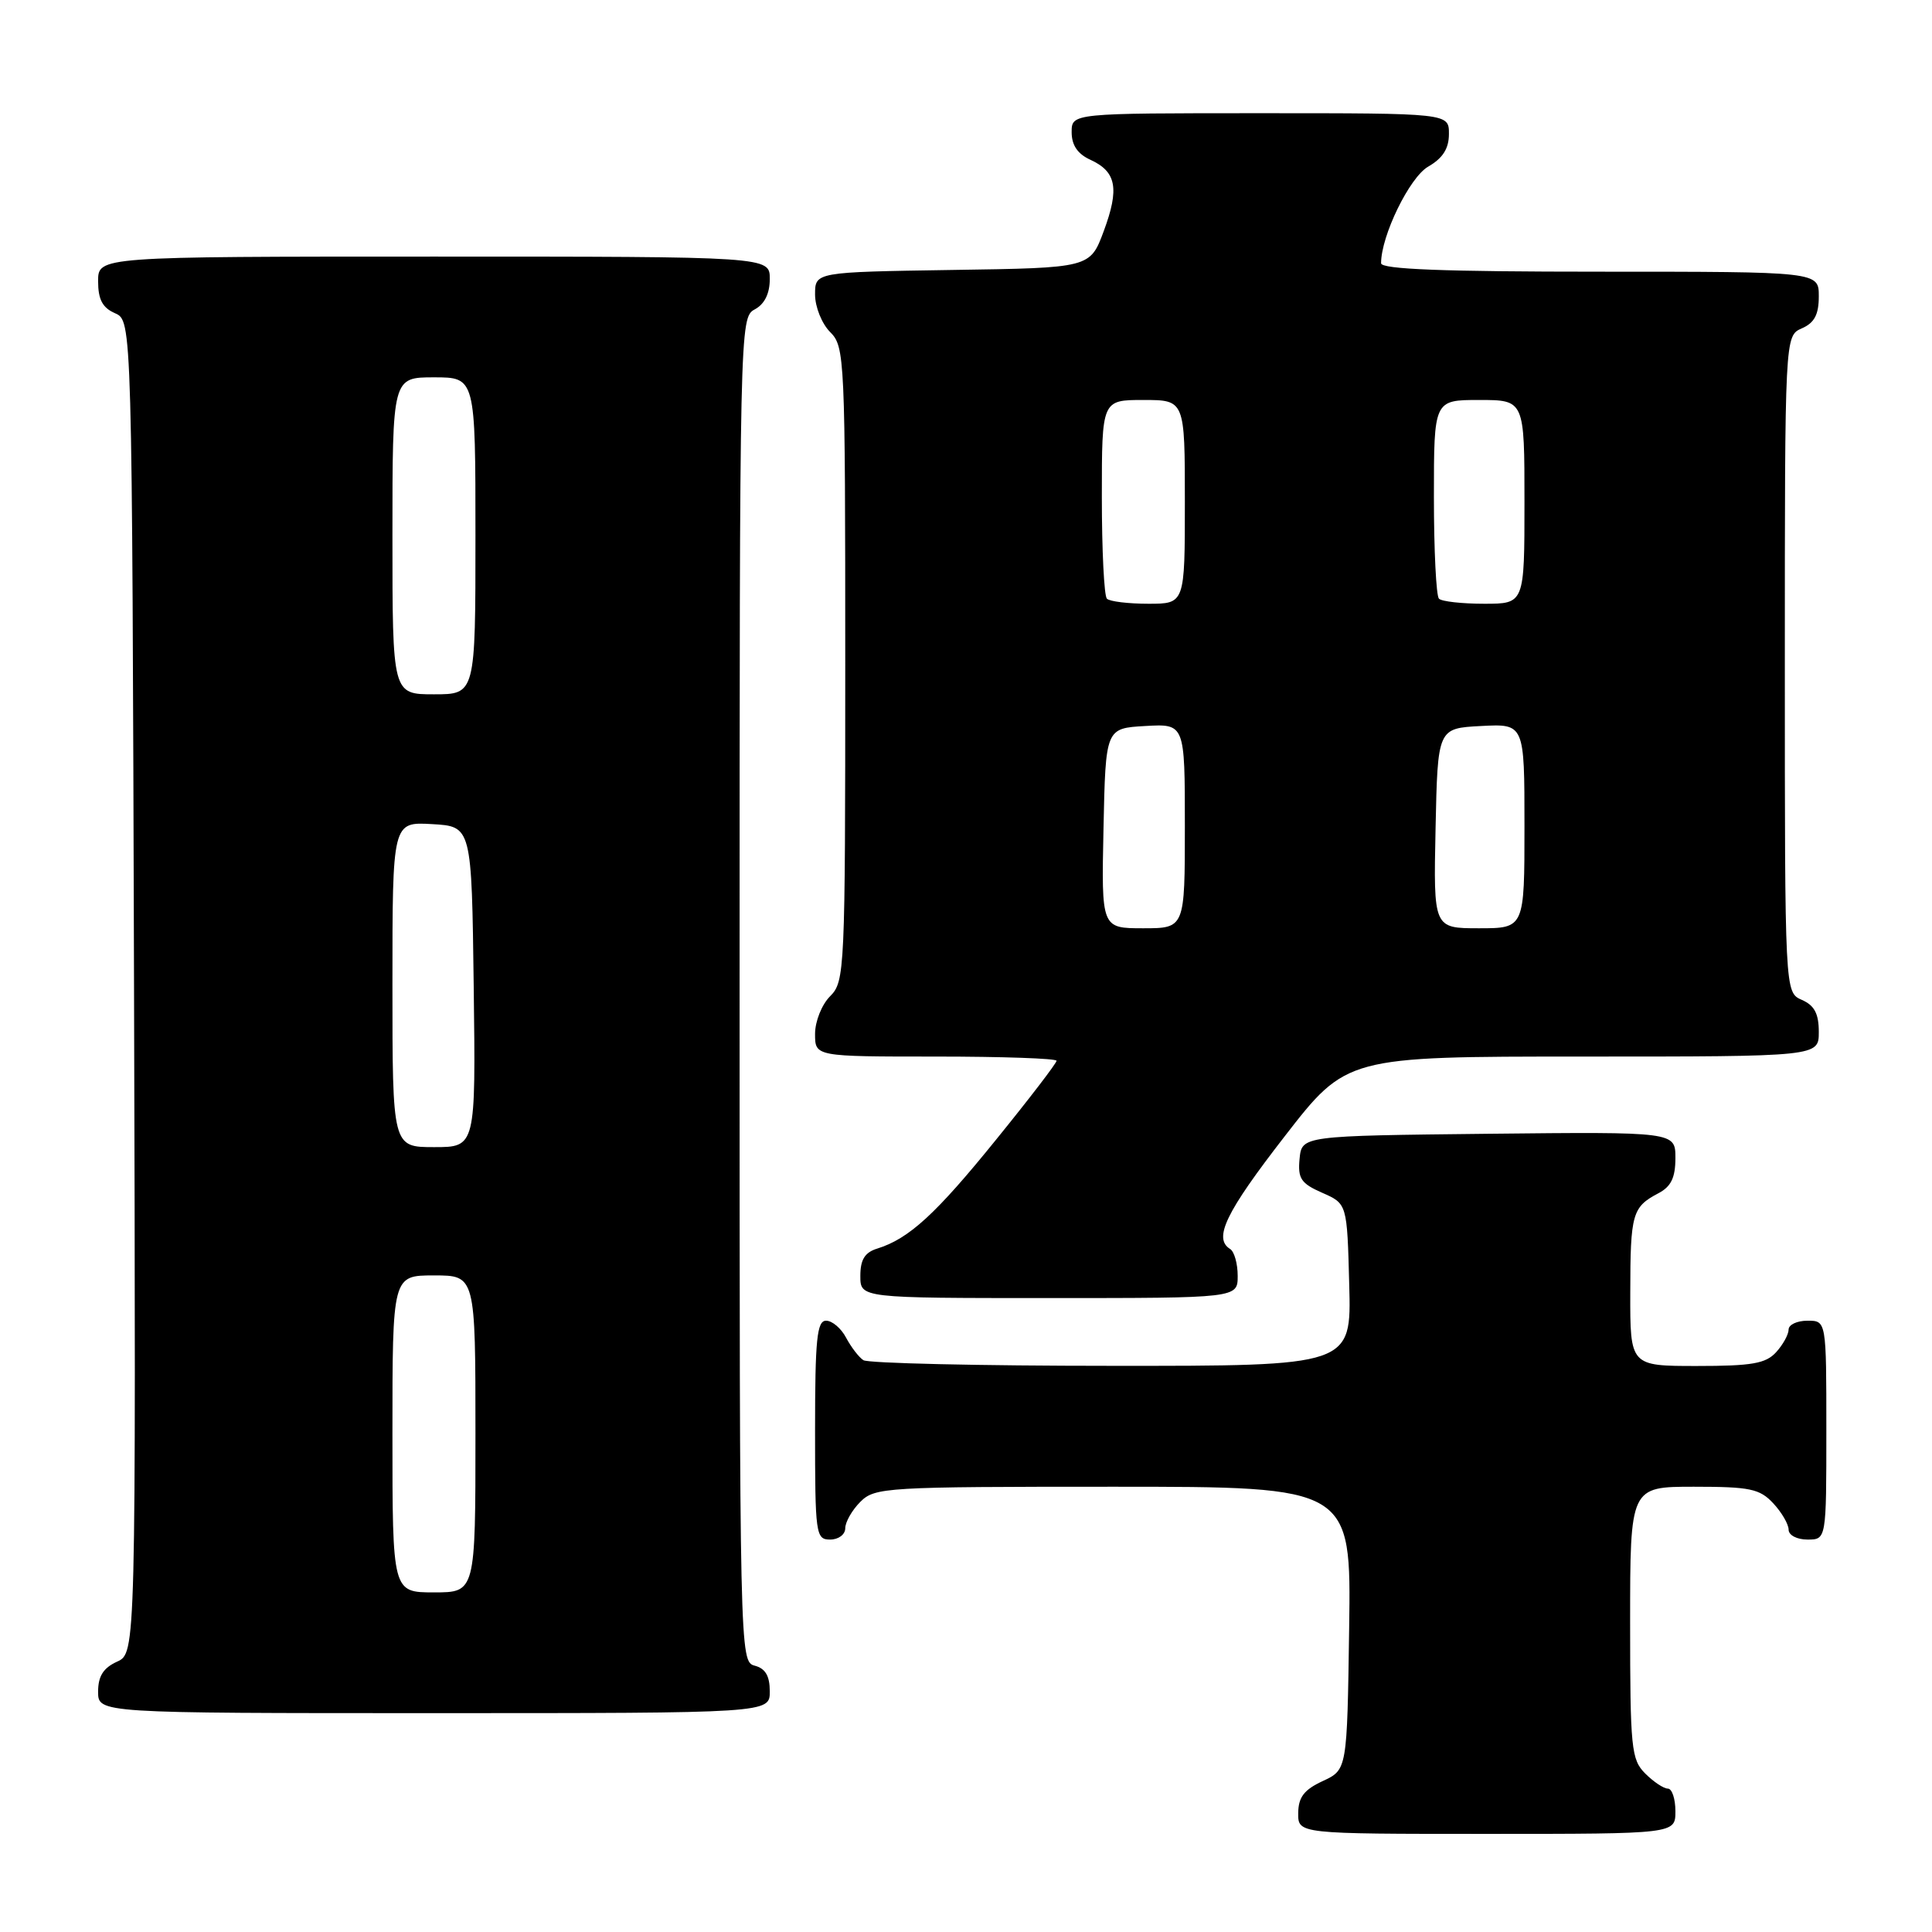 <?xml version="1.0" encoding="UTF-8" standalone="no"?>
<!DOCTYPE svg PUBLIC "-//W3C//DTD SVG 1.1//EN" "http://www.w3.org/Graphics/SVG/1.1/DTD/svg11.dtd" >
<svg xmlns="http://www.w3.org/2000/svg" xmlns:xlink="http://www.w3.org/1999/xlink" version="1.1" viewBox="0 0 256 256">
 <g >
 <path fill="currentColor"
d=" M 222.00 240.00 C 222.00 238.35 221.55 237.00 221.00 237.00 C 220.45 237.00 219.10 236.10 218.00 235.00 C 216.15 233.15 216.00 231.67 216.00 215.00 C 216.00 197.00 216.00 197.00 224.46 197.00 C 231.88 197.00 233.17 197.27 234.96 199.19 C 236.08 200.39 237.00 201.97 237.00 202.69 C 237.00 203.42 238.10 204.00 239.50 204.00 C 242.00 204.00 242.00 204.00 242.00 189.50 C 242.00 175.00 242.00 175.00 239.50 175.00 C 238.12 175.00 237.00 175.53 237.00 176.17 C 237.00 176.82 236.26 178.17 235.35 179.17 C 233.98 180.68 232.14 181.00 224.85 181.00 C 216.00 181.00 216.00 181.00 216.02 171.25 C 216.03 160.82 216.28 159.94 219.75 158.11 C 221.43 157.23 222.00 156.04 222.00 153.45 C 222.00 149.97 222.00 149.97 197.25 150.23 C 172.50 150.50 172.50 150.50 172.20 153.55 C 171.95 156.16 172.38 156.81 175.20 158.05 C 178.50 159.50 178.50 159.50 178.78 170.25 C 179.07 181.00 179.07 181.00 147.28 180.98 C 129.80 180.98 115.00 180.64 114.40 180.23 C 113.79 179.83 112.77 178.49 112.11 177.25 C 111.46 176.01 110.27 175.00 109.46 175.00 C 108.25 175.00 108.00 177.43 108.00 189.50 C 108.00 203.33 108.09 204.00 110.00 204.00 C 111.11 204.00 112.00 203.33 112.00 202.50 C 112.00 201.68 112.90 200.10 114.00 199.00 C 115.92 197.08 117.33 197.00 147.52 197.00 C 179.04 197.00 179.04 197.00 178.77 215.75 C 178.50 234.50 178.50 234.50 175.27 236.00 C 172.79 237.15 172.04 238.14 172.02 240.25 C 172.00 243.00 172.00 243.00 197.00 243.00 C 222.00 243.00 222.00 243.00 222.00 240.00 Z  M 102.00 224.12 C 102.00 222.07 101.42 221.08 100.00 220.71 C 98.02 220.19 98.00 219.35 98.00 131.13 C 98.00 43.09 98.02 42.06 100.00 41.00 C 101.31 40.30 102.00 38.91 102.00 36.96 C 102.00 34.00 102.00 34.00 57.50 34.00 C 13.00 34.00 13.00 34.00 13.00 37.26 C 13.00 39.69 13.58 40.78 15.25 41.51 C 17.50 42.50 17.50 42.50 17.76 130.77 C 18.01 219.04 18.01 219.04 15.51 220.18 C 13.69 221.01 13.00 222.10 13.00 224.16 C 13.00 227.00 13.00 227.00 57.50 227.00 C 102.00 227.00 102.00 227.00 102.00 224.12 Z  M 164.00 169.06 C 164.00 167.44 163.55 165.84 163.00 165.50 C 160.74 164.10 162.41 160.65 170.21 150.59 C 178.42 140.00 178.42 140.00 209.71 140.00 C 241.00 140.00 241.00 140.00 241.00 136.74 C 241.00 134.31 240.42 133.22 238.75 132.49 C 236.50 131.50 236.50 131.50 236.50 88.00 C 236.50 44.50 236.50 44.50 238.75 43.51 C 240.42 42.78 241.00 41.69 241.00 39.26 C 241.00 36.00 241.00 36.00 212.00 36.00 C 191.33 36.00 183.00 35.68 183.00 34.88 C 183.00 31.24 186.77 23.50 189.24 22.08 C 191.18 20.96 191.99 19.69 191.99 17.75 C 192.00 15.00 192.00 15.00 167.00 15.00 C 142.00 15.00 142.00 15.00 142.00 17.52 C 142.00 19.24 142.79 20.40 144.48 21.17 C 147.93 22.75 148.35 24.97 146.25 30.63 C 144.44 35.50 144.44 35.50 126.22 35.77 C 108.00 36.05 108.00 36.05 108.00 39.02 C 108.00 40.67 108.90 42.90 110.00 44.00 C 111.94 45.94 112.00 47.33 112.00 88.00 C 112.00 128.67 111.94 130.06 110.00 132.00 C 108.89 133.11 108.00 135.33 108.00 137.00 C 108.00 140.00 108.00 140.00 124.00 140.00 C 132.80 140.00 140.00 140.25 140.00 140.56 C 140.00 140.87 136.41 145.56 132.01 150.98 C 124.01 160.87 120.45 164.13 116.25 165.44 C 114.59 165.95 114.00 166.90 114.00 169.07 C 114.00 172.00 114.00 172.00 139.00 172.00 C 164.00 172.00 164.00 172.00 164.00 169.06 Z  M 52.00 190.00 C 52.00 169.00 52.00 169.00 57.50 169.00 C 63.00 169.00 63.00 169.00 63.00 190.00 C 63.00 211.00 63.00 211.00 57.50 211.00 C 52.00 211.00 52.00 211.00 52.00 190.00 Z  M 52.00 130.45 C 52.00 108.90 52.00 108.90 57.25 109.20 C 62.50 109.50 62.50 109.50 62.77 130.75 C 63.04 152.00 63.04 152.00 57.52 152.00 C 52.00 152.00 52.00 152.00 52.00 130.45 Z  M 52.00 71.00 C 52.00 50.00 52.00 50.00 57.50 50.00 C 63.00 50.00 63.00 50.00 63.00 71.00 C 63.00 92.00 63.00 92.00 57.50 92.00 C 52.00 92.00 52.00 92.00 52.00 71.00 Z  M 146.22 109.75 C 146.50 96.50 146.50 96.50 151.75 96.20 C 157.00 95.90 157.00 95.90 157.00 109.45 C 157.00 123.00 157.00 123.00 151.47 123.00 C 145.94 123.00 145.94 123.00 146.22 109.75 Z  M 190.22 109.75 C 190.50 96.50 190.50 96.50 196.25 96.20 C 202.00 95.90 202.00 95.90 202.00 109.45 C 202.00 123.00 202.00 123.00 195.97 123.00 C 189.94 123.00 189.94 123.00 190.22 109.75 Z  M 146.67 79.33 C 146.30 78.97 146.00 72.89 146.00 65.83 C 146.00 53.00 146.00 53.00 151.50 53.00 C 157.00 53.00 157.00 53.00 157.00 66.50 C 157.00 80.00 157.00 80.00 152.17 80.00 C 149.51 80.00 147.03 79.70 146.67 79.33 Z  M 190.67 79.33 C 190.30 78.97 190.00 72.89 190.00 65.83 C 190.00 53.00 190.00 53.00 196.00 53.00 C 202.00 53.00 202.00 53.00 202.00 66.50 C 202.00 80.00 202.00 80.00 196.67 80.00 C 193.73 80.00 191.03 79.70 190.67 79.33 Z "/>
</g>
</svg>
